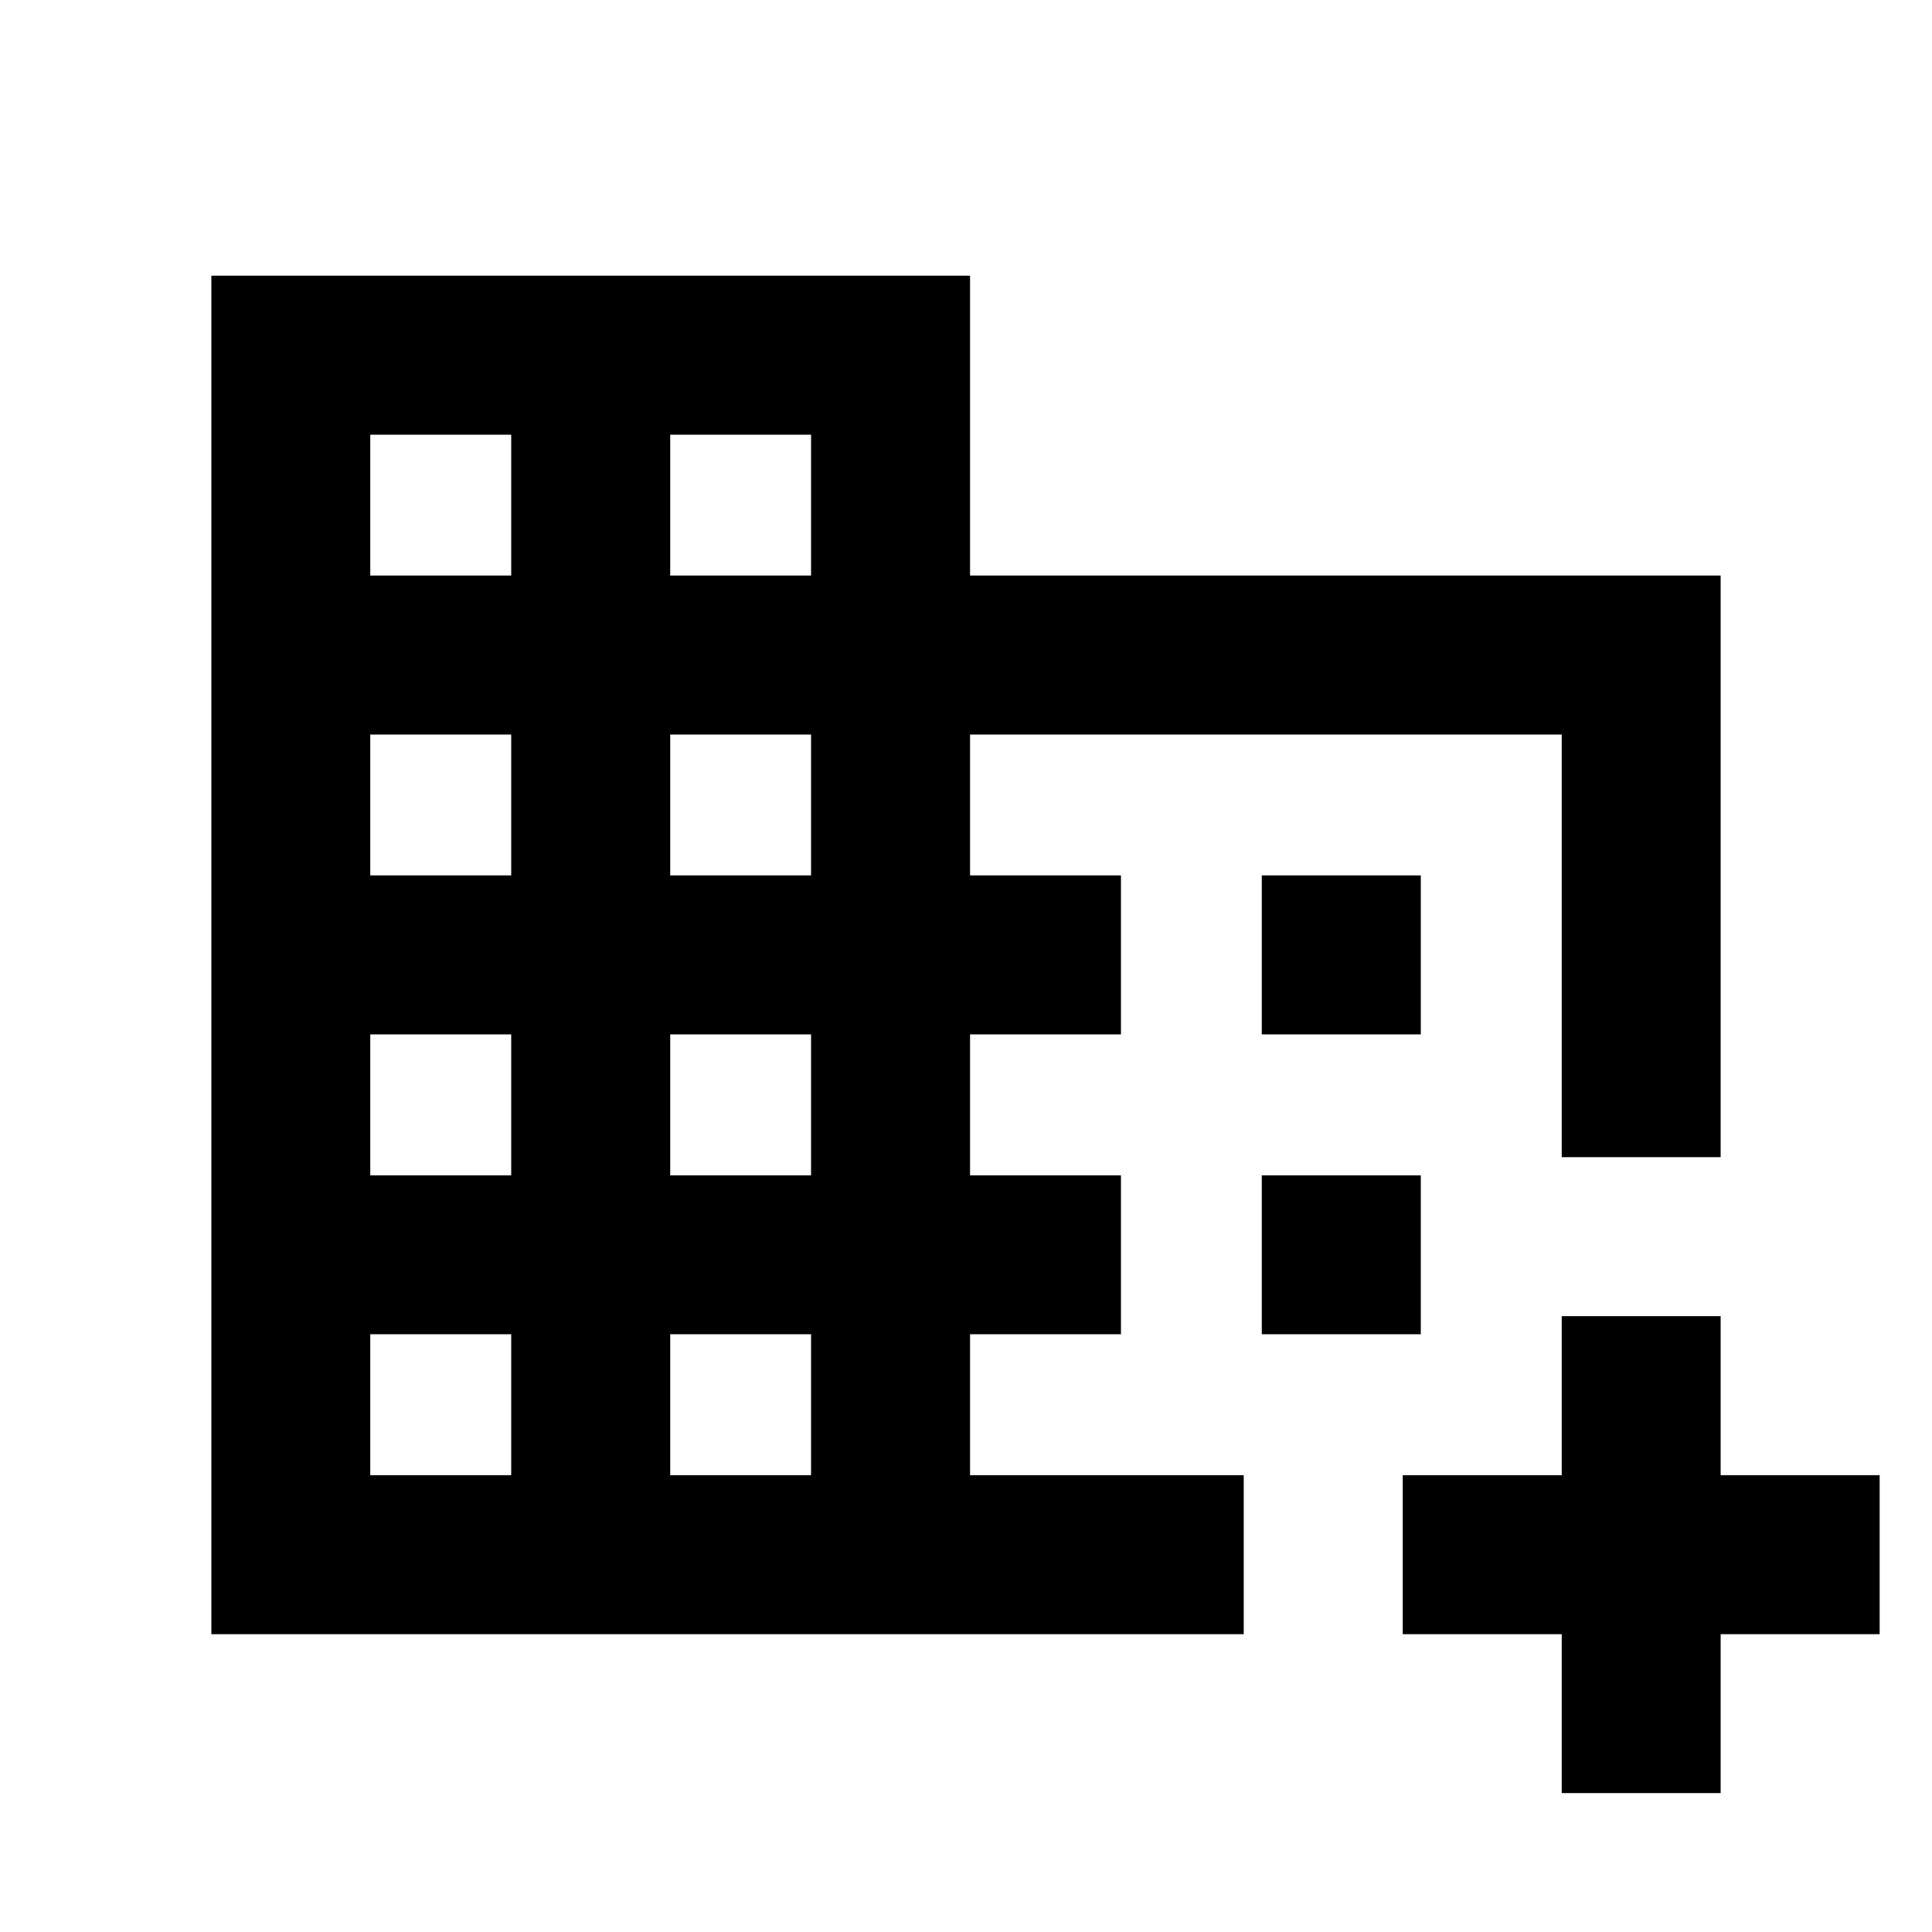 <svg xmlns="http://www.w3.org/2000/svg" height="20" width="20"><path d="M2.188 16.917V2.854h7.854v3.104h7.77v6.021h-1.645V7.604h-6.125v1.458h1.562v1.646h-1.562v1.459h1.562v1.645h-1.562v1.459h2.833v1.646Zm1.645-1.646h1.459v-1.459H3.833Zm0-3.104h1.459v-1.459H3.833Zm0-3.105h1.459V7.604H3.833Zm0-3.104h1.459V4.5H3.833Zm3.105 9.313h1.458v-1.459H6.938Zm0-3.104h1.458v-1.459H6.938Zm0-3.105h1.458V7.604H6.938Zm0-3.104h1.458V4.5H6.938Zm9.229 12.604v-1.645h-1.646v-1.646h1.646v-1.646h1.645v1.646h1.646v1.646h-1.646v1.645Zm-3.105-7.854V9.062h1.646v1.646Zm0 3.104v-1.645h1.646v1.645Z"/></svg>
